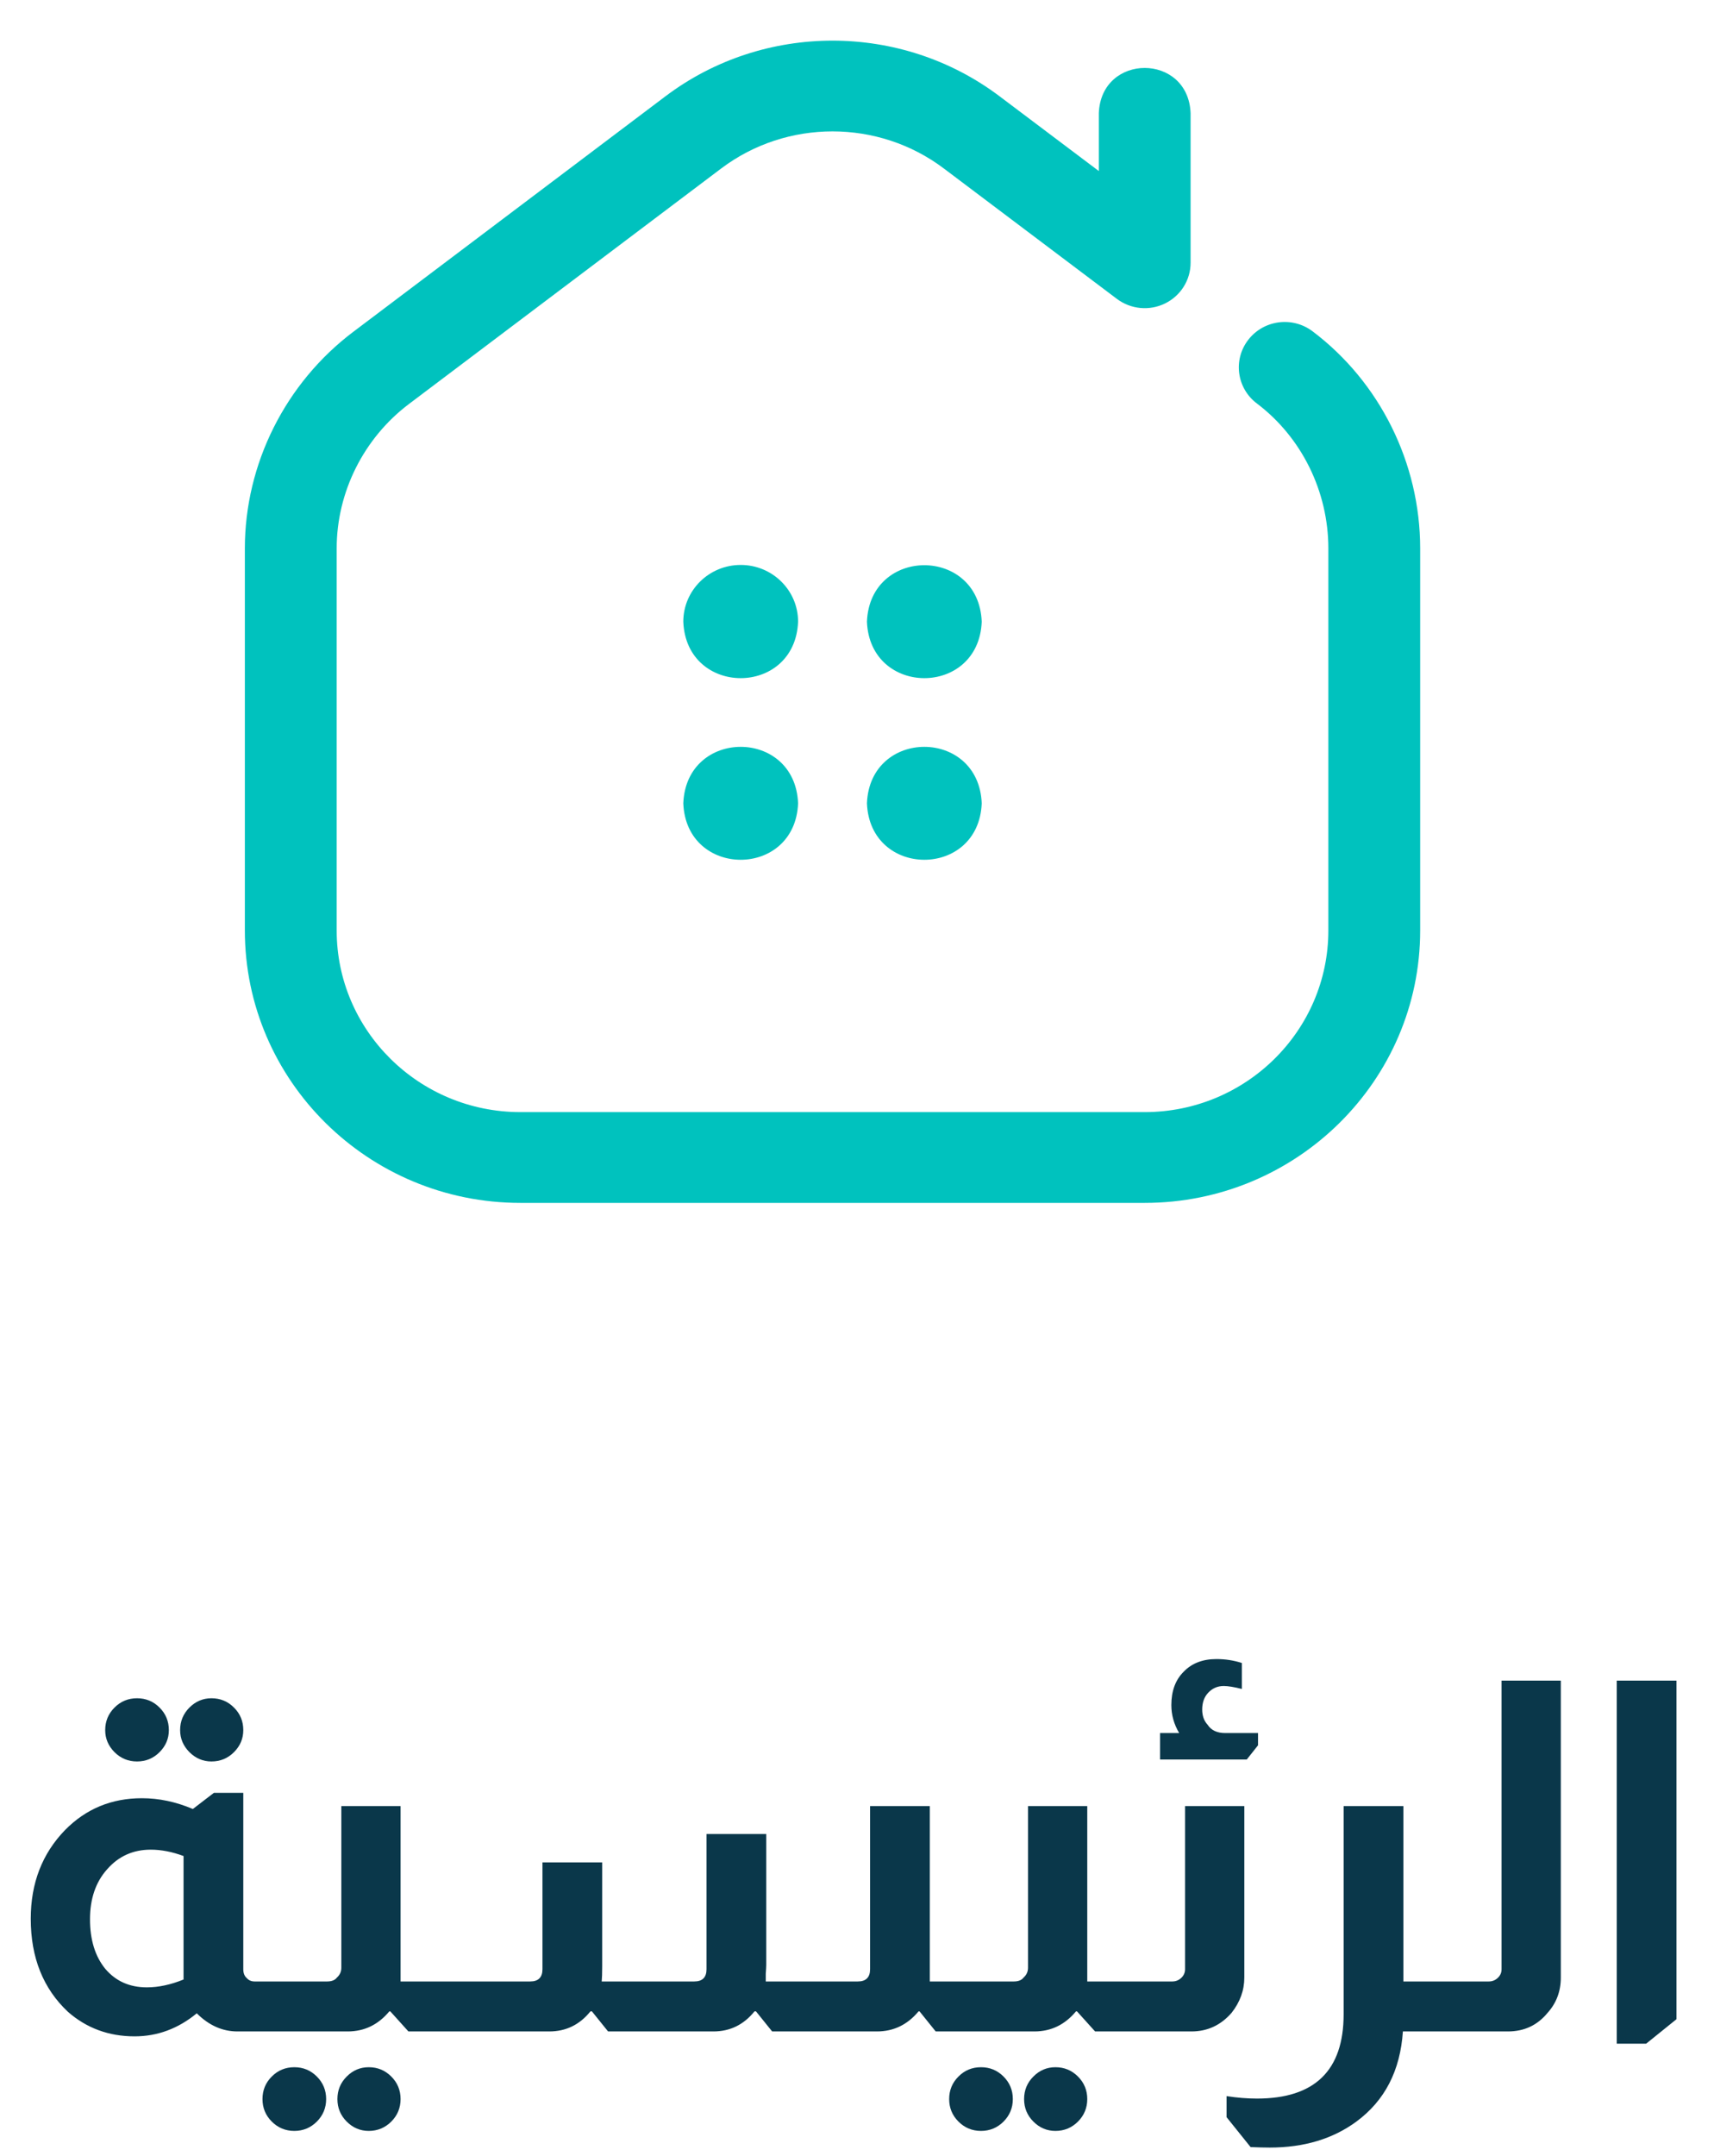 <svg width="35" height="44" viewBox="0 0 35 44" fill="none" xmlns="http://www.w3.org/2000/svg">
<path d="M2.798 34.66C2.978 34.66 3.132 34.723 3.258 34.85C3.385 34.976 3.448 35.13 3.448 35.31C3.448 35.483 3.385 35.633 3.258 35.76C3.132 35.886 2.978 35.95 2.798 35.95C2.618 35.95 2.465 35.886 2.338 35.76C2.212 35.633 2.148 35.483 2.148 35.31C2.148 35.13 2.212 34.976 2.338 34.85C2.465 34.723 2.618 34.66 2.798 34.66ZM4.318 34.66C4.498 34.66 4.652 34.723 4.778 34.85C4.905 34.976 4.968 35.13 4.968 35.31C4.968 35.483 4.905 35.633 4.778 35.76C4.652 35.886 4.498 35.95 4.318 35.95C4.145 35.95 3.995 35.886 3.868 35.76C3.742 35.633 3.678 35.483 3.678 35.31C3.678 35.13 3.742 34.976 3.868 34.85C3.995 34.723 4.145 34.66 4.318 34.66ZM4.968 36.59V40.19C4.968 40.27 4.992 40.33 5.038 40.37C5.078 40.416 5.132 40.44 5.198 40.44H5.478V41.46H4.848C4.542 41.46 4.265 41.336 4.018 41.09C3.638 41.403 3.215 41.56 2.748 41.56C2.222 41.56 1.768 41.393 1.388 41.06C0.882 40.586 0.628 39.953 0.628 39.16C0.628 38.433 0.862 37.83 1.328 37.35C1.755 36.916 2.278 36.7 2.898 36.7C3.245 36.7 3.592 36.773 3.938 36.92L4.368 36.59H4.968ZM3.748 37.88C3.515 37.793 3.292 37.75 3.078 37.75C2.718 37.75 2.422 37.883 2.188 38.15C1.955 38.41 1.838 38.75 1.838 39.17C1.838 39.59 1.942 39.926 2.148 40.18C2.362 40.433 2.645 40.56 2.998 40.56C3.238 40.56 3.488 40.506 3.748 40.4V37.88ZM8.18 36.86V40.29V40.44H8.69V41.46H8.34L7.97 41.05H7.95C7.723 41.323 7.44 41.46 7.1 41.46H5.17V40.44H6.68C6.773 40.44 6.84 40.413 6.88 40.36C6.94 40.306 6.97 40.24 6.97 40.16V36.86H8.18ZM6.01 42.19C6.19 42.19 6.343 42.253 6.47 42.38C6.596 42.506 6.66 42.66 6.66 42.84C6.66 43.02 6.596 43.173 6.47 43.3C6.343 43.426 6.19 43.49 6.01 43.49C5.83 43.49 5.676 43.426 5.55 43.3C5.423 43.173 5.36 43.02 5.36 42.84C5.36 42.66 5.423 42.506 5.55 42.38C5.676 42.253 5.83 42.19 6.01 42.19ZM7.53 42.19C7.71 42.19 7.863 42.253 7.99 42.38C8.116 42.506 8.18 42.66 8.18 42.84C8.18 43.02 8.116 43.173 7.99 43.3C7.863 43.426 7.71 43.49 7.53 43.49C7.356 43.49 7.206 43.426 7.08 43.3C6.953 43.173 6.89 43.02 6.89 42.84C6.89 42.66 6.953 42.506 7.08 42.38C7.206 42.253 7.356 42.19 7.53 42.19ZM18.987 36.86V40.13V40.44H19.497V41.46H19.107L18.777 41.05H18.757C18.53 41.323 18.247 41.46 17.907 41.46H15.767L15.437 41.05H15.407C15.187 41.323 14.907 41.46 14.567 41.46H12.417L12.087 41.05H12.057C11.837 41.323 11.557 41.46 11.217 41.46H8.377V40.44H10.827C10.993 40.44 11.077 40.356 11.077 40.19V38.01H12.297V40.13C12.297 40.27 12.293 40.373 12.287 40.44H14.177C14.344 40.44 14.427 40.356 14.427 40.19V37.43H15.647V40.1C15.647 40.14 15.643 40.2 15.637 40.28C15.637 40.353 15.637 40.406 15.637 40.44H17.517C17.683 40.44 17.767 40.356 17.767 40.19V36.86H18.987ZM22.202 36.86V40.29V40.44H22.712V41.46H22.362L21.992 41.05H21.972C21.745 41.323 21.462 41.46 21.122 41.46H19.192V40.44H20.702C20.795 40.44 20.862 40.413 20.902 40.36C20.962 40.306 20.992 40.24 20.992 40.16V36.86H22.202ZM20.032 42.19C20.212 42.19 20.365 42.253 20.492 42.38C20.618 42.506 20.682 42.66 20.682 42.84C20.682 43.02 20.618 43.173 20.492 43.3C20.365 43.426 20.212 43.49 20.032 43.49C19.852 43.49 19.698 43.426 19.572 43.3C19.445 43.173 19.382 43.02 19.382 42.84C19.382 42.66 19.445 42.506 19.572 42.38C19.698 42.253 19.852 42.19 20.032 42.19ZM21.552 42.19C21.732 42.19 21.885 42.253 22.012 42.38C22.138 42.506 22.202 42.66 22.202 42.84C22.202 43.02 22.138 43.173 22.012 43.3C21.885 43.426 21.732 43.49 21.552 43.49C21.378 43.49 21.228 43.426 21.102 43.3C20.975 43.173 20.912 43.02 20.912 42.84C20.912 42.66 20.975 42.506 21.102 42.38C21.228 42.253 21.378 42.19 21.552 42.19ZM24.079 35.37C23.972 35.19 23.919 35 23.919 34.8C23.919 34.513 24.002 34.286 24.169 34.12C24.335 33.946 24.559 33.86 24.839 33.86C25.019 33.86 25.192 33.886 25.359 33.94V34.47C25.199 34.43 25.076 34.41 24.989 34.41C24.862 34.41 24.756 34.456 24.669 34.55C24.589 34.636 24.549 34.75 24.549 34.89C24.549 35.016 24.585 35.12 24.659 35.2C24.732 35.313 24.852 35.37 25.019 35.37H25.689V35.62L25.459 35.91H23.689V35.37H24.079ZM25.409 36.86V40.36C25.409 40.62 25.322 40.86 25.149 41.08C24.929 41.333 24.655 41.46 24.329 41.46H22.399V40.44H23.939C24.012 40.44 24.076 40.413 24.129 40.36C24.175 40.313 24.199 40.256 24.199 40.19V36.86H25.409ZM28.657 36.86V40.44H29.167V41.46H28.647C28.594 42.26 28.277 42.873 27.697 43.3C27.217 43.653 26.627 43.83 25.927 43.83C25.807 43.83 25.677 43.826 25.537 43.82L25.047 43.21V42.78C25.261 42.813 25.467 42.83 25.667 42.83C26.847 42.83 27.437 42.256 27.437 41.11V36.86H28.657ZM31.872 34.3V40.36C31.872 40.64 31.782 40.88 31.602 41.08C31.395 41.333 31.125 41.46 30.792 41.46H28.862V40.44H30.402C30.476 40.44 30.539 40.413 30.592 40.36C30.639 40.313 30.662 40.256 30.662 40.19V34.3H31.872ZM34.234 34.3V41.21L33.614 41.71H33.014V34.3H34.234Z" fill="#0A374A"/>
<g clip-path="url(#clip0_2_539)">
<path d="M23.375 24.55H10.625C7.523 24.55 5 22.056 5 18.99V11.193C5 9.469 5.828 7.817 7.214 6.772L13.589 1.965C15.597 0.451 18.403 0.451 20.411 1.965L22.438 3.491V2.309C22.487 1.079 24.263 1.08 24.312 2.309V5.363C24.312 5.715 24.11 6.037 23.791 6.193C23.472 6.35 23.09 6.313 22.807 6.1L19.274 3.439C17.935 2.429 16.065 2.429 14.726 3.439L8.351 8.245C7.427 8.942 6.875 10.044 6.875 11.193V18.99C6.875 21.034 8.557 22.697 10.625 22.697H23.375C25.443 22.697 27.125 21.034 27.125 18.99V11.193C27.125 10.03 26.579 8.924 25.666 8.235C25.254 7.925 25.175 7.343 25.489 6.936C25.803 6.529 26.391 6.451 26.803 6.762C28.179 7.799 29 9.455 29 11.193V18.99C29 22.056 26.477 24.55 23.375 24.55V24.55ZM15.125 11.53C14.478 11.53 13.953 12.048 13.953 12.688C14.015 14.225 16.235 14.224 16.297 12.688C16.297 12.048 15.772 11.53 15.125 11.53ZM20.047 12.688C19.985 14.225 17.765 14.224 17.703 12.688C17.765 11.151 19.985 11.152 20.047 12.688ZM16.297 16.395C16.235 17.932 14.014 17.931 13.953 16.395C14.015 14.858 16.235 14.859 16.297 16.395ZM20.047 16.395C19.985 17.932 17.765 17.931 17.703 16.395C17.765 14.858 19.985 14.859 20.047 16.395Z" fill="#00C2BE"/>
</g>
<defs>
<clipPath id="clip0_2_539">
<rect width="24" height="23.724" fill="white" transform="translate(5 0.828)"/>
</clipPath>
</defs>
</svg>
